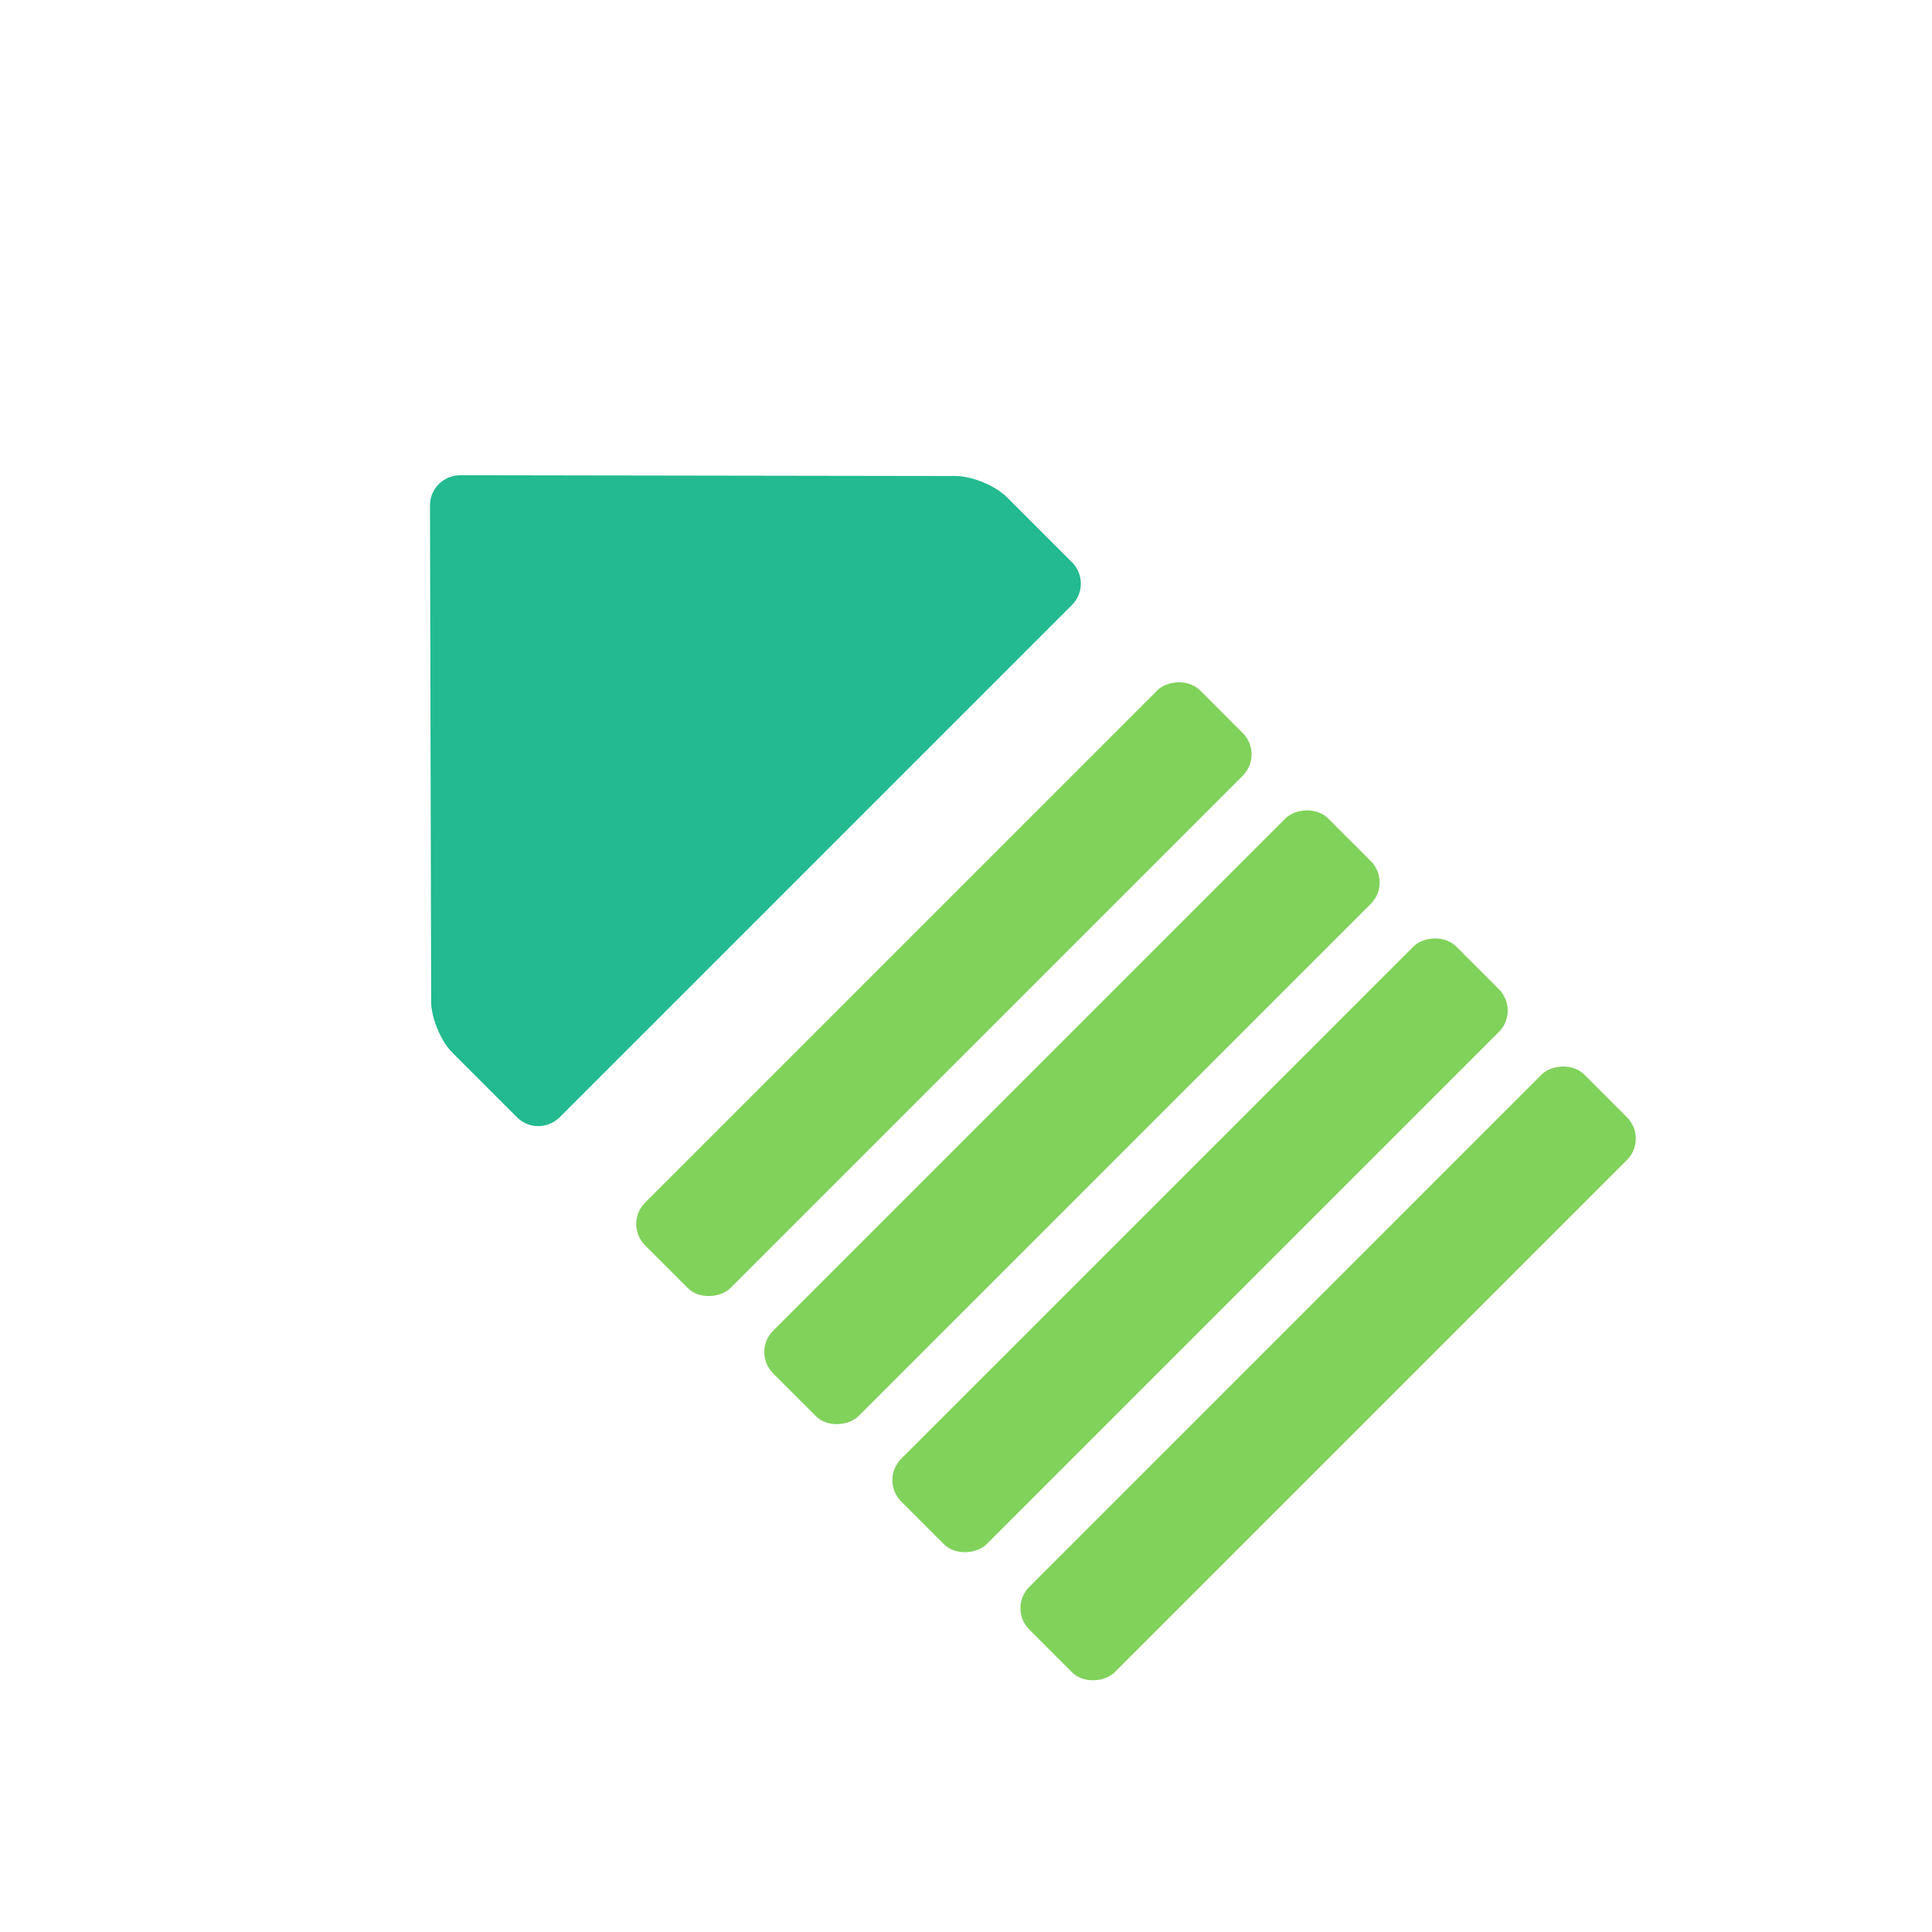 <svg xmlns="http://www.w3.org/2000/svg" width="64" height="64" viewBox="0 0 64 64">
  <g fill="none" fill-rule="evenodd" transform="scale(-1 1) rotate(-45 18.228 84.77)">
    <rect width="4" height="26" x="6" fill="#80D25B" rx="1"/>
    <rect width="4" height="26" fill="#80D25B" rx="1"/>
    <rect width="4" height="26" x="12" fill="#80D25B" rx="1"/>
    <rect width="4" height="26" x="18" fill="#80D25B" rx="1"/>
    <path fill="#22BA8E" d="M26,1.003 C26,0.449 26.447,0 26.995,0 L30.043,0 C30.593,0 31.361,0.321 31.749,0.708 L43.369,12.292 C43.761,12.683 43.756,13.321 43.377,13.699 L31.72,25.301 C31.332,25.687 30.572,26 30.026,26 L26.991,26 C26.444,26 26,25.549 26,24.997 L26,1.003 Z"/>
  </g>
</svg>
